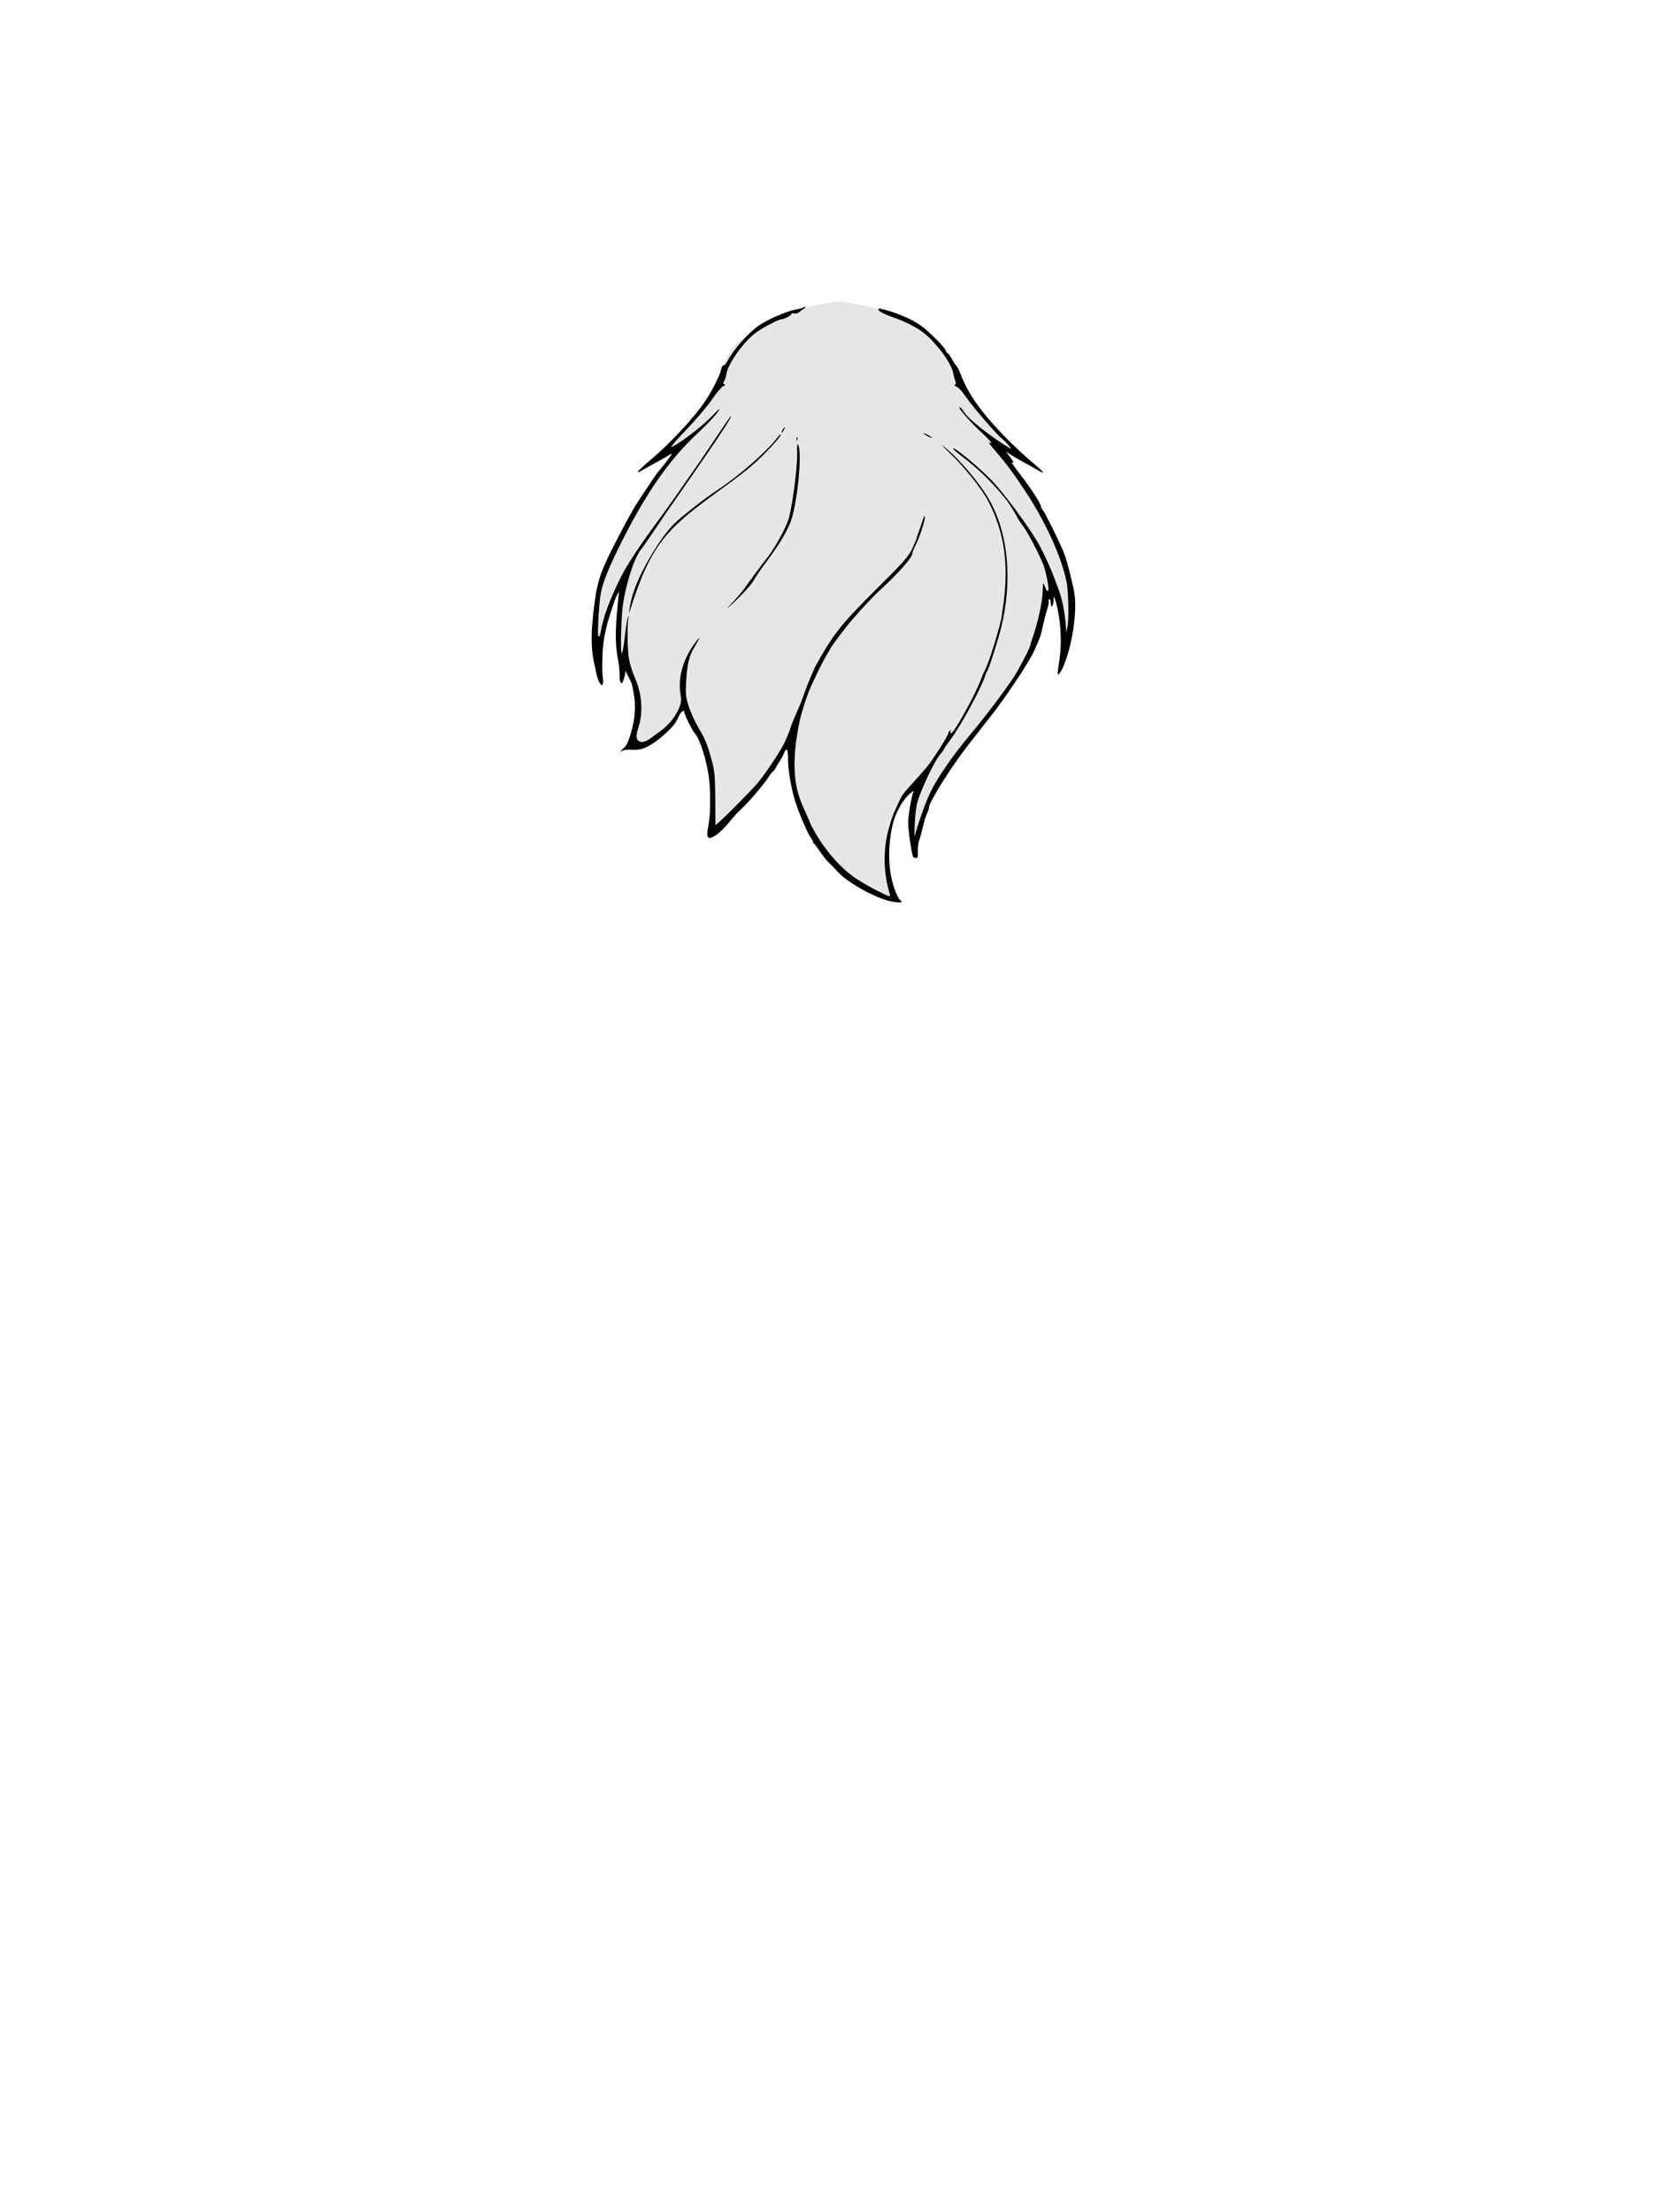<?xml version="1.0" encoding="utf-8"?>
<!-- Generator: Adobe Illustrator 16.0.0, SVG Export Plug-In . SVG Version: 6.00 Build 0)  -->
<!DOCTYPE svg PUBLIC "-//W3C//DTD SVG 1.1//EN" "http://www.w3.org/Graphics/SVG/1.1/DTD/svg11.dtd">
<svg version="1.1" xmlns="http://www.w3.org/2000/svg" xmlns:xlink="http://www.w3.org/1999/xlink" x="0px" y="0px" width="1200px"
	 height="1600px" viewBox="0 0 1200 1600" enable-background="new 0 0 1200 1600" xml:space="preserve">
<g id="Layer_2">
	<g transform="translate(0,1600) scale(0.1,-0.1)" opacity="0.1">
		<path d="M5945,13800.999c-125-22.002-280.996-72.002-360-115c-117.998-65-260.996-163.999-289.004-201.001
			c-30.996-40-65.996-122.998-65.996-153.999c0-10-7.002-35-15-55s-15-38.999-15.996-43.003
			c-1.006-13.999-63.008-116.997-97.002-161.997c-61.006-80.005-106.006-136.001-119.004-146.997c-7.002-6.006-25-27.002-40-46.006
			c-15.996-18.994-72.002-73.994-125.996-122.998c-52.998-47.998-95-90-92.998-92.002c1.992-2.998,20.996,6.006,42.998,20
			c68.994,42.998,77.002,46.006,90,32.002c10-10.996,3.994-22.998-27.002-62.998c-22.002-27.002-40-54.004-40-60
			c0-5-7.002-16.006-15.996-22.998c-9.004-8.008-28.008-32.002-42.002-54.004c-12.998-22.002-31.006-47.002-39.004-55
			s-28.994-39.004-45.996-69.004c-17.998-30-44.004-75-59.004-100c-57.002-96.992-160-297.998-200.996-390.996
			c-9.004-19.004-21.006-57.002-27.998-85c-6.006-27.002-15-54.004-19.004-60c-25.996-35-47.002-439.004-27.998-542.002
			c13.994-75.996,23.994-82.002,18.994-10.996c-2.998,52.998,16.006,223.994,27.002,242.998c4.004,5.996,7.002,12.002,7.002,15
			c9.004,52.002,32.002,132.998,45.996,160c10,19.004,26.006,52.002,34.004,74.004c12.998,33.994,17.002,36.992,30.996,25
			c14.004-11.006,15-27.002,9.004-104.004c-12.002-152.998-12.002-237.002-2.002-305c10-70,15-117.002,16.006-139.004
			c0.996-10,3.994-10.996,13.994-1.992c17.002,13.994,22.998,7.998,47.998-49.004c48.008-104.004,51.006-122.002,50-242.998
			c-0.996-65-5.996-126.006-10.996-135c-5-9.004-15.996-40-25-67.998c-9.004-29.004-25-60-35-69.004
			c-10.996-10-17.002-20.996-15-25.996c7.002-10,72.998,12.998,110,36.992c14.004,9.004,27.998,14.004,32.002,11.006
			c2.998-4.004,17.998,2.002,32.998,12.998c15.996,10.996,32.998,20,37.998,20c25,0,132.002,114.004,157.002,165
			c14.004,30,30,57.002,35.996,60.996c15,9.004,41.006-18.994,44.004-50c2.002-13.994,12.998-40.996,24.004-60
			c11.992-17.998,20.996-40,20.996-47.998s9.004-22.998,20-32.998c50.996-45.996,110.996-245.996,122.998-412.998
			c2.002-29.004,0-55-3.994-57.998c-7.002-4.004-1.006-203.008,5.996-212.002c5-5,104.004,77.998,192.002,162.002
			c82.998,78.994,212.998,230.996,222.002,258.994c1.992,7.002,12.998,27.998,25.996,47.002s35,54.004,49.004,77.998
			c21.992,35,28.994,40,38.994,29.004c21.006-22.998,37.002-56.006,29.004-61.006c-19.004-11.992,30.996-297.998,57.002-330
			c5.996-6.992,7.998-15,5.996-17.998c-2.998-2.998-0.996-15.996,4.004-28.994c5-13.008,8.994-28.008,10.996-34.004
			c0.996-5,7.002-17.002,15-25c7.002-7.998,15.996-25.996,20-40s20-45.996,35.996-72.998c16.006-26.006,29.004-52.998,29.004-60
			s20-35,45-64.004c25-27.998,45-55.996,45-60.996c0-12.002,67.002-72.998,147.002-135
			c57.998-44.004,165.996-106.006,168.994-96.006c1.006,2.002,10-3.994,20-12.998c11.006-8.994,48.008-25,84.004-33.994
			c35.996-10,67.998-23.008,72.002-29.004c5-7.002,7.998-5.996,7.998,0.996c0,6.006-9.004,23.008-20.996,38.008
			c-11.006,13.994-18.008,25.996-14.004,25.996c2.998,0-2.998,12.002-12.002,27.002c-15,22.998-18.994,55-22.002,195
			c-2.998,147.998,0,180,19.004,258.994c12.002,49.004,32.998,106.006,45.996,125c13.008,19.004,24.004,38.008,24.004,42.002
			c0,4.004,20,27.002,44.004,51.006c41.992,40.996,45.996,42.998,60.996,26.992c14.004-13.994,15-21.992,5.996-43.994
			c-28.994-72.998-35.996-372.002-7.998-372.002c5,0,6.006,7.002,2.998,15.996c-3.994,9.004-1.992,22.002,3.008,28.008
			c3.994,5.996,11.992,28.994,15.996,50.996c24.004,132.998,119.004,350,195.996,447.002c16.006,20,29.004,40,29.004,42.998
			c0,4.004,20.996,34.004,47.998,67.002c26.006,32.998,52.002,68.994,59.004,80.996c5.996,11.006,32.998,46.006,60,76.006
			c25.996,30.996,60.996,73.994,75.996,96.992c15,22.002,41.006,53.008,57.002,69.004c17.002,15.996,30,34.004,30,40
			c0,5,22.998,37.998,50,72.998c27.998,34.004,47.998,62.002,45,62.002s12.998,25.996,37.002,57.998
			c72.002,95,143.994,222.998,167.002,297.002c11.992,39.004,27.998,90,36.992,115c8.008,25,16.006,60.996,18.008,80
			c7.998,72.998,18.994,100,50.996,124.004c40,30.996,45,25.996,67.998-59.004c27.998-107.998,39.004-202.998,34.004-302.002
			c-4.004-72.002-2.998-88.994,3.994-62.998c5,19.004,16.006,57.998,24.004,85c9.004,27.998,17.998,82.002,20.996,120
			c3.008,39.004,9.004,89.004,14.004,112.002c4.004,22.998,5,45,2.002,47.998s-7.002,30.996-7.998,62.998
			c-2.002,31.006-8.008,66.006-13.008,77.002s-13.994,47.998-20.996,82.002c-5.996,33.994-17.002,75-25,90s-15,33.994-15,40.996
			c0,17.998-75.996,181.006-147.002,317.002c-13.994,27.998-37.998,74.004-52.002,102.002
			c-13.994,28.994-28.994,52.998-32.998,52.998c-3.994,0-13.994,12.002-22.002,27.998c-7.998,15-22.998,36.006-32.998,47.002
			c-35.996,40-92.998,125-82.002,125c6.006,0,1.006,12.998-10,27.998c-12.998,19.004-16.992,32.998-10,42.998
			c7.002,12.002,13.008,11.006,41.006-5c17.998-10,52.998-28.994,77.998-42.998l45-23.994l-35,27.998
			c-47.998,37.998-227.002,215.996-259.004,257.002c-13.994,17.998-51.992,65-82.998,102.998
			c-52.998,65.996-168.994,277.998-180.996,332.998c-10,40-64.004,115-120,166.001c-156.006,140-354.004,227.998-602.998,267.998
			C6055,13822.996,6070.996,13822.996,5945,13800.999z"/>
	</g>
</g>
<g id="Layer_1">
	<g transform="translate(0,1600) scale(0.1,-0.1)">
		<path d="M5807.997,13774.997c-2.002-2.998-27.998-8.999-57.002-15c-62.998-12.002-197.998-70-260.996-113.999
			c-75.996-51.001-187.002-177.002-229.004-258.999c-8.994-18.003-21.992-32.002-27.998-30c-5.996,1.997-12.998-10-15.996-27.002
			c-12.002-55-85-193.999-147.002-275c-90-117.998-230-265.996-349.004-367.997c-115.996-97.998-136.992-124.004-70-85
			c24.004,13.994,70,40,102.002,57.002c32.998,17.998,71.006,38.994,85,48.993c21.006,12.998,24.004,14.004,17.002,2.002
			c-10.996-19.003-65.996-89.999-84.004-109.999c-7.998-7.998-28.994-37.002-47.998-65c-17.998-27.002-40-60.996-50-75
			c-8.994-14.004-32.998-50-52.998-80c-20.996-30-65.996-109.004-100.996-175C4340,11867,4322.001,11817,4295,11594.982
			c-16.123-132.553-26.694-273.457,5.649-404.502c8.379-33.959,12.593-68.334,23.672-101.699
			c5.425-16.338,15.444-35.961,29.868-45.531c16.484,17.227,3.691,63.07,2.959,85.951c-1.548,48.131-0.63,95.855,1.392,143.955
			c4.219,100.338,25.259,193.961,56.46,289.332c17.095,52.256,32.72,112.455,62.461,159.16
			c-11.646-117.334-25.605-232.773-22.729-350.943c1.23-50.629,7.549-98.32,16.714-147.943c5.005-27.08,7.671-54.346,9.868-81.777
			c1.323-16.484-3.125-63.848,8.569-76.914c11.367-12.691,11.792-2.168,18.335,13.213c9.351,21.982,12.925,47.797,17.896,71.045
			c13.071-40.371,40.835-71.416,48.711-114.254c7.158-38.93,15.171-79.672,17.046-119.229c2.871-60.482-3.125-121.426-18.77-179.965
			c-10.02-37.486-28.887-119.479-61.084-144.873c-10.669-8.408-20.088-19.742-26.26-31.523
			c25.933,24.785,62.856,19.482,95.117,18.496c35.288-1.084,63.398,3.734,95.225,19.457c46.094,22.779,87.788,53.574,125.742,88.082
			c34.932,31.758,76.489,68.188,96.802,111.533c6.875,14.668,13.286,29.779,22.29,43.32c4.341,6.523,29.067,34.492,29.067,9.629
			c0-17.002,59.004-136.006,75-152.002c37.002-37.998,90-205,104.004-332.002c8.77-73.531,8.022-148.736,6.587-222.643
			c-0.991-51.381-8.569-94.668-16.777-144.307c-4.771-28.842-8.77-74.848,34.561-53.061
			c81.426,40.938,129.946,130.332,195.073,190.932c70.986,66.051,133.101,140.605,192.314,217.184
			c18.096,23.412,36.499,59.076,60.234,76.895c3.008,2.998,9.004,12.002,12.002,20c4.004,7.998,16.006,29.004,27.001,45
			c10.996,17.002,25,42.002,30.996,57.998c18.008,45,29.004,31.006,29.004-40c0-85,22.998-218.994,54.004-315
			c27.998-87.002,92.998-237.002,111.992-258.994c8.008-8.008,14.004-20,14.004-26.006c0-5.996,2.998-12.998,7.998-15
			c4.004-0.996,24.004-27.998,45-58.994c20-31.006,50-67.002,65-81.006c15-13.994,41.006-40,57.002-58.994
			c72.002-81.006,277.002-196.006,392.998-219.004c59.004-12.002,91.006-7.998,65,7.998c-7.002,4.004-20.996,27.998-30.996,53.002
			c-64.082,149.176-61.123,344.215-23.926,499.996c18.398,77.055,76.123,189.727,143.926,235c5.996,4.004,7.998,3.008,5-3.994
			c-11.006-17.002-37.002-162.998-37.998-217.002c-2.002-49.004,26.992-244.004,36.992-254.004c2.002-2.998,11.006-5.996,20-6.992
			c12.002-2.002,15,7.998,13.008,48.994c-1.006,29.004,3.994,65,10,80c5.996,16.006,17.998,60,26.992,99.004
			c9.004,37.998,22.002,80.996,30,95.996c8.008,15,14.004,34.004,14.004,44.004c0,35.996,162.998,295.996,279.004,443.994
			c30.996,39.004,73.994,95,95.996,123.008c22.002,28.994,50,63.994,62.002,78.994c110.996,139.004,280.996,392.998,322.002,482.002
			c45.996,100.996,46.992,104.004,65.996,190c9.004,40.996,22.998,94.004,30.996,117.998c8.008,24.004,12.002,47.002,9.004,52.002
			s-0.996,10.996,5,15s10-5.996,10-25c0-44.004,20-27.002,20.996,17.998c0,32.998,1.006,34.004,9.004,12.002
			c40-124.004,54.004-302.002,34.004-435c-7.002-49.004-14.004-95.996-14.004-102.998c0-24.004,19.004-2.002,40,45
			c65.996,150,104.004,407.002,80,540c-17.002,90.996-55.996,240.996-75.996,288.994
			c-36.006,87.002-143.008,302.002-153.008,308.008c-5.996,3.994-10.996,13.994-10.996,21.992c0,20-77.002,139.004-159.004,243.008
			c-35,46.992-60,80.996-52.998,76.992c20-11.992,14.004,5-15,43.008l-27.998,35.995l30-20c34.004-22.001,102.002-60.995,125-72.001
			c7.998-3.994,37.002-20,62.998-35.996c26.006-16.006,50-27.002,52.998-25c2.002,2.998-32.998,35.996-77.998,72.998
			c-45.996,37.998-130.996,117.001-188.994,175.995c-173.008,175-274.004,315.005-329.004,459.004c-12.002,30-25.996,60-32.998,65
			c-7.002,6.001-21.006,27.002-32.002,48.999c-10.996,21.001-25.996,40-32.002,43.003c-7.002,2.998-12.998,10.996-12.998,17.998
			c0,17.002-127.998,146.001-182.002,182.002c-57.002,38.999-137.002,75.996-222.002,101.997c-82.998,25-90,26.001-77.998,5
			c5-8.999,45-28.999,87.998-43.999c134.004-46.001,221.006-96.001,286.006-162.998c87.002-89.004,152.998-189.004,162.998-247.002
			c2.998-16.001,9.004-40,15-53.999c5.996-17.002,5-26.001-2.998-30c-7.002-2.002-2.002-8.003,10.996-12.002
			s44.004-36.997,72.002-78.999c45.996-67.998,219.004-267.998,257.002-297.002c25.996-20,80-82.002,62.998-72.998
			c-125.996,72.998-307.002,214.004-337.002,265c-8.994,16.001-22.998,32.002-30,33.999c-25.996,10,67.998-99.995,147.002-173.003
			c44.004-40,80-77.998,80-82.998c0-5.996-7.998-3.994-17.002,2.998c-10,8.008,7.002-15,37.002-50.996
			c92.002-107.001,122.998-149.003,217.998-289.999c147.998-220.996,267.002-477.998,306.006-665
			c15-69.004,18.994-282.998,5.996-335l-7.998-35l-2.002,40c-4.004,85-25.996,200.996-52.002,269.004
			c-10.996,27.998-27.998,73.994-37.998,100.996c-19.004,52.998-65.996,154.004-100.996,220
			c-66.006,122.002-261.006,385-356.006,480.996c-102.002,102.002-258.994,231.005-268.994,221.005
			c-3.008-2.998,22.998-27.002,57.998-52.997c132.002-101.006,223.994-191.006,327.998-320c19.004-24.004,80-122.002,80-130
			c0-2.002,17.002-28.008,39.004-57.002c35-47.002,117.998-205,147.998-282.002c20.996-55.996,43.994-177.998,35-187.002
			c-6.006-5.996-14.004,2.002-20,21.006c-6.006,16.992-12.998,30.996-15,30.996s-5-24.004-5-54.004
			c-1.006-80-37.998-245-79.004-355.996c-2.998-7.998-7.998-24.004-10-35c-3.994-20.996-42.002-97.002-97.002-195
			c-43.994-77.998-216.992-309.004-350-467.998c-115-137.002-220.996-291.006-273.994-397.002
			c-32.998-67.002-96.006-242.998-115-320c-2.998-10.996-2.998,25-1.006,80c2.002,55,10,127.002,19.004,160
			c22.998,85.996,122.998,299.004,162.002,344.004c17.998,21.992,32.998,41.992,32.998,45.996s20,32.002,42.998,62.998
			c74.004,97.002,225,375,252.002,462.002c4.004,14.004,10.996,30,15,35c12.002,15,75,210,100,309.004c85,340,55,681.992-80.996,925
			c-69.004,122.998-212.002,292.998-324.004,384.999c-35.996,30-22.002,12.998,37.002-43.008
			c102.998-96.991,228.994-255.995,275-343.993c110-211.006,145.996-422.998,117.998-686.006c-4.004-35.996-7.998-72.998-10-80.996
			c-0.996-7.998-5.996-37.002-9.004-65c-10.996-77.002-100.996-365-125.996-400c-2.998-5-15-32.002-25-60
			c-40-110-200.996-399.004-217.002-389.004c-5,3.008-5,10-2.002,16.006c4.004,7.002,2.002,7.998-3.994,3.994
			c-7.002-3.994-12.002-11.992-12.002-17.998c0-15.996-109.004-187.998-154.004-242.998c-22.998-27.002-63.994-75-92.002-105.01
			c-24.17-25.977-47.852-52.607-70.713-79.732c-28.877-34.248-44.063-78.174-64.072-119.135
			c-21.602-44.225-35.957-92.412-49.404-139.648c-44.697-156.973-39.766-323.229,6.191-479.473c6.006-21.006,0-20-86.992,23.994
			c-52.002,26.006-121.006,66.006-154.004,88.008c-117.998,77.998-239.004,218.994-315.996,365.996
			c-13.008,25-24.004,47.002-24.004,50c-0.996,2.998-10.996,27.002-23.003,53.008c-26.777,57.992-52.563,117.709-66.65,180.234
			c-33.096,146.898-16.616,307.816,11.211,454.389c15.713,82.77,41.504,163.359,70.444,242.369
			c18.994,52.002,100,219.004,130.996,270c12.002,19.004,25,42.002,29.004,50c7.998,19.004,117.998,164.004,157.998,209.004
			c79.004,90.996,154.004,170.996,204.004,215.996c140,130,230.996,234.004,230.996,265c0,5.996,9.004,30,20.996,52.998
			c31.006,62.002,69.004,177.002,69.004,206.006c-0.996,16.992-7.998,5-20-34.004c-10.996-32.998-25-72.998-30.996-90
			c-6.006-15.996-11.006-34.004-13.008-40c-0.996-5-15-37.002-30.996-70c-22.998-50-65.996-97.002-255-285
			c-232.998-230.996-299.004-310.996-402.002-487.998c-25.996-46.006-47.998-85-47.998-87.998c0-2.002-10.996-27.002-24.004-56.006
			c-12.998-28.994-40-97.998-59.004-153.037c-24.053-69.658-59.229-135.016-83.799-204.869
			c-19.121-54.359-39.917-110.238-69.189-160.092c-43.007-72.998-112.001-175-163.007-240.996
			c-31.992-41.006-232.998-245-290.996-296.006l-25-22.002l-0.996,192.002c-2.002,171.006-5,202.002-27.002,282.002
			c-30,110.996-47.002,152.002-97.002,235c-20.996,35.996-50.996,100.996-65.996,145c-24.004,72.002-26.006,90-21.006,180
			c7.002,132.998,21.006,192.002,62.998,260c45,75.996,43.008,82.002-5.996,15c-79.004-110-115.996-242.002-99.004-352.998
			c9.004-54.004,7.002-69.004-8.994-107.998c-31.689-77.246-92.017-139.605-160.771-185.172
			c-29.531-19.574-81.24-70.459-119.976-58.441c-47.656,14.779-18.965,83.803-9.78,114.453
			c21.606,72.09,21.924,154.414,8.525,228.154c-5.996,32.998-22.998,90-40,126.006c-15.996,35.996-34.004,93.994-40,127.998
			c-12.002,62.002-14.004,247.002-5,295.996c4.004,22.002,4.004,22.998-2.998,7.002c-5-10.996-15-72.002-22.002-135
			c-20-177.002-32.998-160.996-27.002,35c4.004,134.004,10,195,31.006,289.004c31.992,141.992,72.998,250.996,112.998,302.998
			c17.002,20.996,57.002,78.994,90,127.998c60,90,90.996,135.996,215.996,315c254.004,364.999,357.002,519.999,342.998,519.999
			c-1.992,0-40-55-85-122.002c-45-67.998-113.994-169.999-153.994-227.997c-41.006-57.998-107.998-154.004-150.005-215.006
			c-112.485-162.266-236.479-318.09-341.167-485.492c-31.06-49.664-59.878-100.752-84.863-153.756
			c-53.145-112.764-105.464-235.234-126.963-358.744c-4.004-22.998-10-35-16.006-29.004c-7.998,7.998,4.004,232.998,17.002,307.002
			c14.004,79.004,52.002,175,135.996,345c188.008,380,359.004,625.996,570,820.995c55,51.006,116.006,115,136.006,143.008
			c32.002,43.994,25,39.995-47.998-34.004c-73.008-74.004-227.002-190-282.002-212.998c-11.006-4.004,37.002,52.002,105.996,123.994
			c69.004,72.002,154.004,171.006,187.998,221.006c34.004,50,71.006,92.998,81.006,95.996c13.994,3.003,15.996,7.002,7.002,13.003
			c-9.004,5-10,11.001-2.002,21.001c5.996,6.997,13.994,30.996,17.002,52.998c11.992,75,121.992,230,210.996,297.002
			c49.004,36.997,165,97.998,185.996,97.998c19.004,0,79.004,32.002,74.004,40c-2.002,3.999,5.996,5,19.004,2.998
			c11.992-2.998,28.994,2.002,36.992,9.004c8.008,7.998,23.008,18.999,34.004,25.996c10.996,6.001,15,12.002,9.004,12.002
			C5817.997,13779.997,5810.995,13777.995,5807.997,13774.997z"/>
		<path d="M5659.999,12889.997c-5.996-10.996-7.998-20-5.996-20c2.998,0,10,9.004,15.996,20s7.998,20,5.996,20
			C5672.997,12909.997,5665.995,12900.993,5659.999,12889.997z"/>
		<path d="M6679.999,12865.993c0-2.998,14.004-11.992,30-20.996c17.002-9.004,30-12.998,30-10.996c0,2.998-12.998,11.992-30,20.996
			C6694.003,12864.001,6679.999,12867.995,6679.999,12865.993z"/>
		<path d="M5617.001,12827.995c-70-92.002-272.002-268.993-407.002-357.997c-67.983-45.152-134.067-93.268-197.9-144.121
			c-60.034-47.832-124.36-96.139-173.462-155.596c-50.713-61.422-97.026-132.441-137.197-201.182
			c-71.245-121.92-139.922-263.438-151.704-405.947c55.571,170.85,112.07,344.799,215.464,493.76
			c73.105,105.322,169.385,191.494,269.927,269.926c37.773,29.469,76.284,57.965,114.78,86.471
			c94.58,69.932,190.962,136.943,281.089,212.686c94.004,79.003,236.005,234.003,216.005,234.003
			C5644.003,12859.997,5630.996,12844.997,5617.001,12827.995z"/>
		<path d="M5760.995,12824.001c0-11.006,3.008-14.004,6.006-6.006c2.998,7.002,2.002,16.006-1.006,19.004
			C5762.997,12840.993,5759.999,12834.997,5760.995,12824.001z"/>
		<path d="M5765.995,12716.999c2.002-104.999-37.998-404.003-65-479.999c-26.992-77.998-107.998-219.004-163.994-287.002
			c-24.004-29.004-132.002-175.996-150-202.998c-10-15-47.998-60-84.004-100c-47.002-50-52.998-59.004-18.994-27.002
			c90,84.004,150.996,150.996,170.996,187.998c10.996,20,52.002,80,90.996,132.002c86.006,115.996,138.007,200.996,170,279.004
			c50,122.998,89.004,507.997,57.002,564.999C5767.001,12794.997,5764.003,12774.001,5765.995,12716.999z"/>
	</g>
</g>
</svg>
